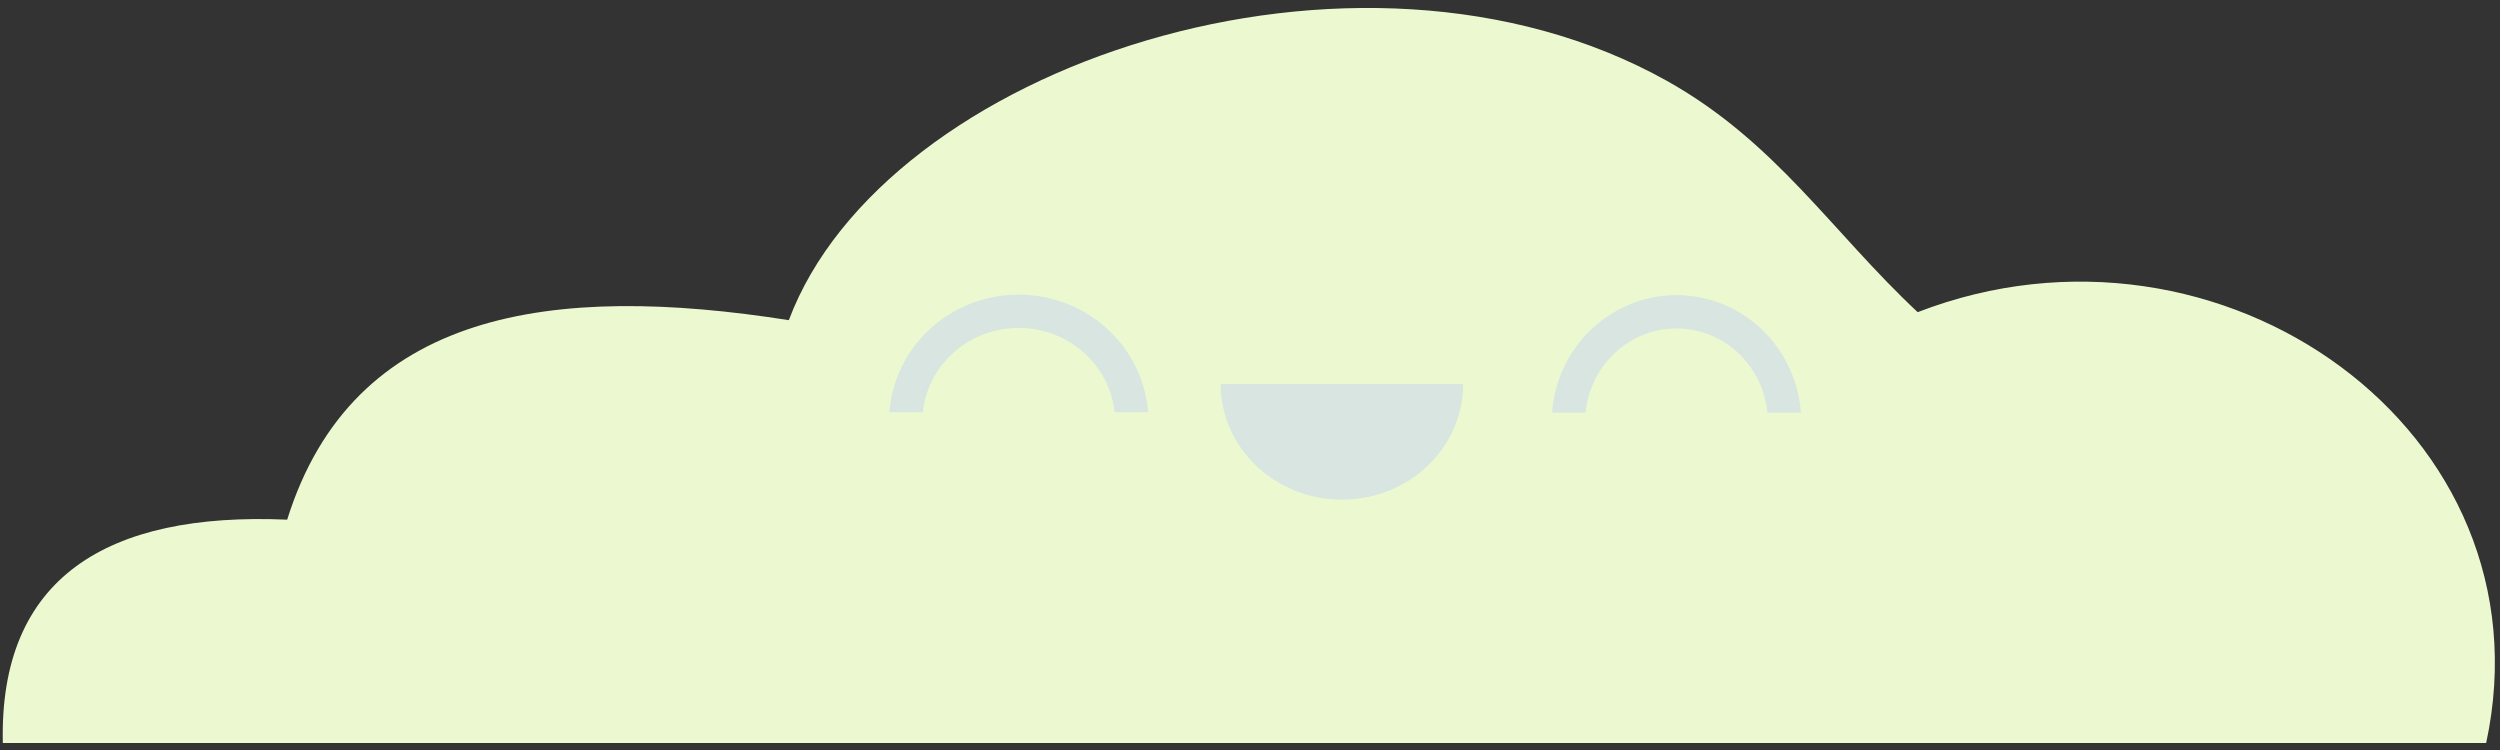 <?xml version="1.0" encoding="UTF-8"?>
<!DOCTYPE svg PUBLIC "-//W3C//DTD SVG 1.1//EN" "http://www.w3.org/Graphics/SVG/1.1/DTD/svg11.dtd">
<svg version="1.1" xmlns="http://www.w3.org/2000/svg" xmlns:xlink="http://www.w3.org/1999/xlink" x="0px" y="0px"
	 preserveAspectRatio="xMidYMid meet" width="150px" height="45px" viewBox="0 0 150 45" enable-background="new 0 0 150 45" xml:space="preserve">

    <rect x="0" y="0" width="150" height="45" fill="#333333" stroke="none"/>

    <g id="group3">
        <path id="bezier" stroke="none" fill="rgb(236, 249, 208)" d="M 0.17,44.58 C -0.06,34.67 6.41,30.71 17.23,31.18 21.18,18.58 33.15,16.98 47.33,19.21 53.03,4 81.36,-5.57 100.01,4.85 106.54,8.5 109.9,13.9 115.06,18.73 133.25,11.7 153.19,25.88 149.17,44.58 99.51,44.58 49.83,44.58 0.17,44.58 Z M 0.17,44.58" />
        <path id="bezier2" stroke="none" fill="rgb(216, 229, 225)" d="M 80.52,29.98 C 84.54,29.98 87.79,26.87 87.79,23.04 L 73.24,23.04 C 73.24,26.87 76.5,29.98 80.52,29.98 Z M 80.52,29.98" />
        <g id="group">
            <g id="group2">
                <g id="sVGID_2_" clip-path="url(#bezier3)">
                    <clipPath id="bezier3">
                        <path d="M 49.34,16.35 L 71.95,16.35 71.95,24.73 49.34,24.73 49.34,16.35 Z M 49.34,16.35" />
                    </clipPath>
                    <path id="bezier4" stroke="rgb(216, 229, 225)" stroke-width="2" stroke-miterlimit="10" fill="none" d="M 65.92,20.62 C 68.57,23.21 68.57,27.41 65.92,30 63.27,32.59 58.97,32.59 56.32,30 53.68,27.41 53.68,23.21 56.32,20.62 58.97,18.03 63.27,18.03 65.92,20.62 Z M 65.92,20.62" />
                </g>
            </g>
            <g id="group4">
                <g id="sVGID_4_" clip-path="url(#bezier5)">
                    <clipPath id="bezier5">
                        <path d="M 89.32,16.38 L 110.95,16.38 110.95,24.76 89.32,24.76 89.32,16.38 Z M 89.32,16.38" />
                    </clipPath>
                    <path id="bezier6" stroke="rgb(216, 229, 225)" stroke-width="2" stroke-miterlimit="10" fill="none" d="M 105.18,20.65 C 107.71,23.24 107.71,27.45 105.18,30.04 102.64,32.63 98.54,32.63 96,30.04 93.47,27.45 93.47,23.24 96,20.65 98.54,18.06 102.64,18.06 105.18,20.65 Z M 105.18,20.65" />
                </g>
            </g>
        </g>
    </g>
</svg>
